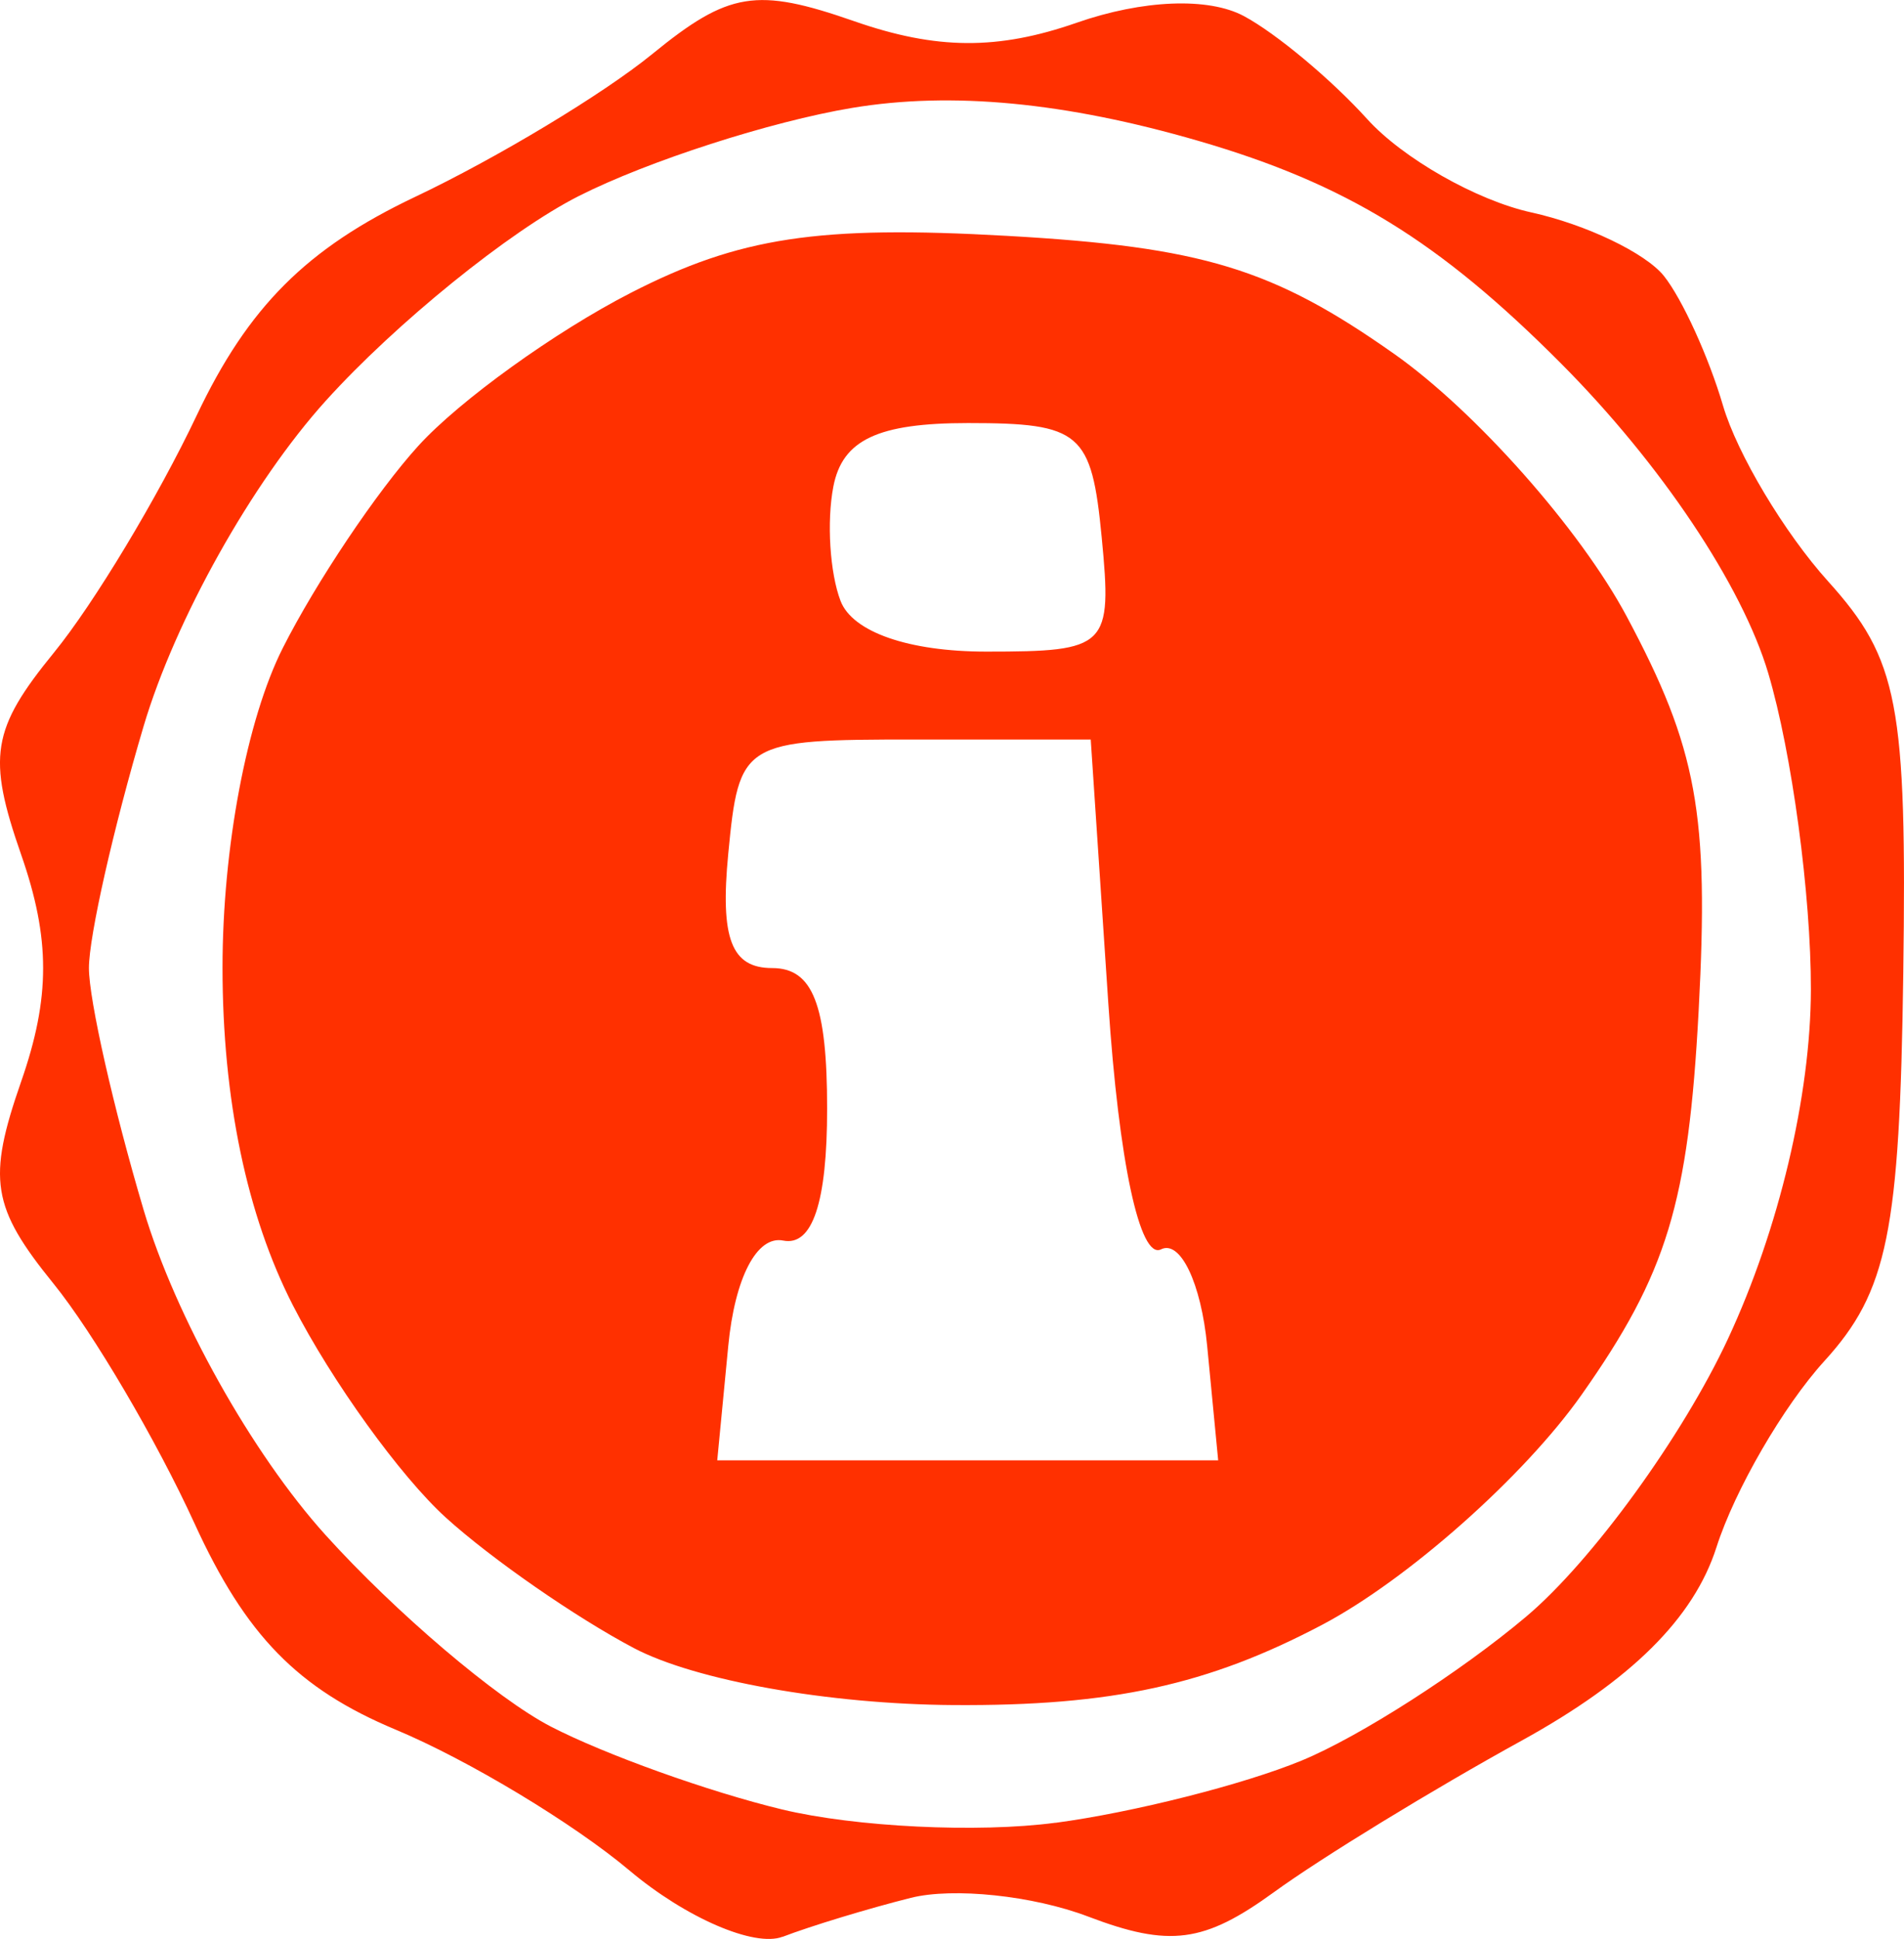 <?xml version="1.0" encoding="UTF-8" standalone="no"?>
<!-- Created with Inkscape (http://www.inkscape.org/) -->

<svg
   xmlns:dc="http://purl.org/dc/elements/1.1/"
   xmlns:cc="http://creativecommons.org/ns#"
   xmlns:rdf="http://www.w3.org/1999/02/22-rdf-syntax-ns#"
   xmlns:svg="http://www.w3.org/2000/svg"
   xmlns="http://www.w3.org/2000/svg"
   xmlns:sodipodi="http://sodipodi.sourceforge.net/DTD/sodipodi-0.dtd"
   xmlns:inkscape="http://www.inkscape.org/namespaces/inkscape"
   width="15.288mm"
   height="15.563mm"
   viewBox="0 0 54.17 55.143"
   id="svg2"
   version="1.1"
   inkscape:version="0.91 r13725"
   sodipodi:docname="logoImpactstory.svg">
  <defs
     id="defs4" />
  <sodipodi:namedview
     id="base"
     pagecolor="#ffffff"
     bordercolor="#666666"
     borderopacity="1.0"
     inkscape:pageopacity="0.0"
     inkscape:pageshadow="2"
     inkscape:zoom="1.979899"
     inkscape:cx="47.331261"
     inkscape:cy="22.531921"
     inkscape:document-units="px"
     inkscape:current-layer="layer1"
     showgrid="false"
     inkscape:window-width="1920"
     inkscape:window-height="1057"
     inkscape:window-x="-8"
     inkscape:window-y="-8"
     inkscape:window-maximized="1"
     fit-margin-top="0"
     fit-margin-left="0"
     fit-margin-right="0"
     fit-margin-bottom="0" />
  <g
     inkscape:label="Calque 1"
     inkscape:groupmode="layer"
     id="layer1"
     transform="translate(-378.683,-355.188)">
    <path
       style="fill:#ff3000;fill-opacity:1"
       d="m 400.947,410.268 c -0.799,0.307 -2.757,-0.54 -4.351,-1.881 -1.594,-1.341 -4.59,-3.146 -6.657,-4.009 -2.787,-1.165 -4.265,-2.68 -5.722,-5.864 -1.08,-2.362 -2.885,-5.43 -4.01,-6.818 -1.764,-2.176 -1.891,-2.969 -0.922,-5.75 0.833,-2.389 0.833,-4.063 0,-6.452 -0.971,-2.785 -0.843,-3.571 0.935,-5.75 1.133,-1.388 2.959,-4.422 4.059,-6.742 1.464,-3.088 3.13,-4.753 6.217,-6.217 2.32,-1.1 5.353,-2.926 6.742,-4.059 2.179,-1.778 2.965,-1.906 5.75,-0.935 2.336,0.814 4.081,0.826 6.324,0.044 1.885,-0.657 3.75,-0.732 4.761,-0.19 0.914,0.489 2.492,1.806 3.505,2.926 1.013,1.12 3.115,2.315 4.67,2.657 1.555,0.342 3.253,1.155 3.774,1.807 0.521,0.652 1.277,2.311 1.681,3.686 0.404,1.375 1.75,3.625 2.991,5 2,2.216 2.243,3.484 2.138,11.17 -0.1,7.338 -0.445,9.028 -2.241,11 -1.167,1.282 -2.551,3.667 -3.074,5.301 -0.645,2.016 -2.428,3.784 -5.545,5.5 -2.527,1.391 -5.695,3.328 -7.041,4.306 -1.995,1.448 -2.973,1.577 -5.293,0.695 -1.565,-0.595 -3.834,-0.834 -5.042,-0.531 -1.208,0.303 -2.85,0.802 -3.649,1.109 z m 7.767,-3.24 c 2.2,-0.293 5.35,-1.089 7,-1.77 1.65,-0.68 4.527,-2.524 6.393,-4.097 1.866,-1.573 4.449,-5.129 5.74,-7.902 1.446,-3.105 2.351,-6.916 2.357,-9.925 0.005,-2.686 -0.54,-6.736 -1.213,-9 -0.742,-2.498 -3.058,-5.96 -5.893,-8.807 -3.472,-3.487 -6.119,-5.112 -10.315,-6.332 -3.788,-1.101 -7.028,-1.41 -9.857,-0.939 -2.317,0.386 -5.819,1.515 -7.781,2.509 -1.963,0.994 -5.2,3.614 -7.194,5.821 -2.098,2.323 -4.281,6.22 -5.182,9.254 -0.856,2.883 -1.556,5.978 -1.556,6.878 0,0.9 0.7,3.995 1.556,6.878 0.9,3.03 3.083,6.931 5.175,9.246 1.99,2.203 4.875,4.655 6.411,5.449 1.536,0.794 4.495,1.855 6.575,2.356 2.08,0.502 5.582,0.672 7.782,0.379 z m -2.907,-3.349 c -3.55,-0.023 -7.345,-0.7 -9.093,-1.622 -1.65,-0.87 -4.056,-2.539 -5.347,-3.71 -1.291,-1.171 -3.249,-3.886 -4.35,-6.035 -1.312,-2.56 -2.003,-5.871 -2.003,-9.606 0,-3.403 0.692,-7.068 1.717,-9.094 0.944,-1.867 2.677,-4.45 3.85,-5.741 1.173,-1.291 3.894,-3.25 6.046,-4.354 3.092,-1.585 5.339,-1.926 10.707,-1.622 5.553,0.314 7.564,0.926 11.01,3.354 2.319,1.633 5.298,4.995 6.62,7.47 2.007,3.757 2.345,5.607 2.047,11.207 -0.292,5.482 -0.9,7.477 -3.327,10.923 -1.633,2.319 -4.953,5.263 -7.377,6.543 -3.259,1.72 -5.995,2.316 -10.5,2.287 z m 0.407,-6.96 7.127,0 -0.313,-3.25 c -0.172,-1.788 -0.763,-3.025 -1.313,-2.75 -0.602,0.301 -1.199,-2.484 -1.5,-7 l -0.5,-7.5 -5,0 c -4.91,0 -5.006,0.058 -5.313,3.25 -0.233,2.414 0.089,3.25 1.25,3.25 1.157,0 1.563,1.039 1.563,4 0,2.667 -0.417,3.917 -1.25,3.75 -0.748,-0.15 -1.376,1.054 -1.563,3 l -0.313,3.25 z m 0.532,-23 c 3.453,0 3.582,-0.128 3.281,-3.25 -0.288,-2.985 -0.597,-3.25 -3.8,-3.25 -2.568,0 -3.578,0.476 -3.835,1.808 -0.192,0.995 -0.099,2.457 0.205,3.25 0.34,0.886 1.94,1.442 4.148,1.442 z"
       id="path4203"
       inkscape:connector-curvature="0"
       sodipodi:nodetypes="ssssssssssssssssssssssssssssssscssssssssssssssssssssssssssssccssscssssssccsssscs" />
  </g>
</svg>
